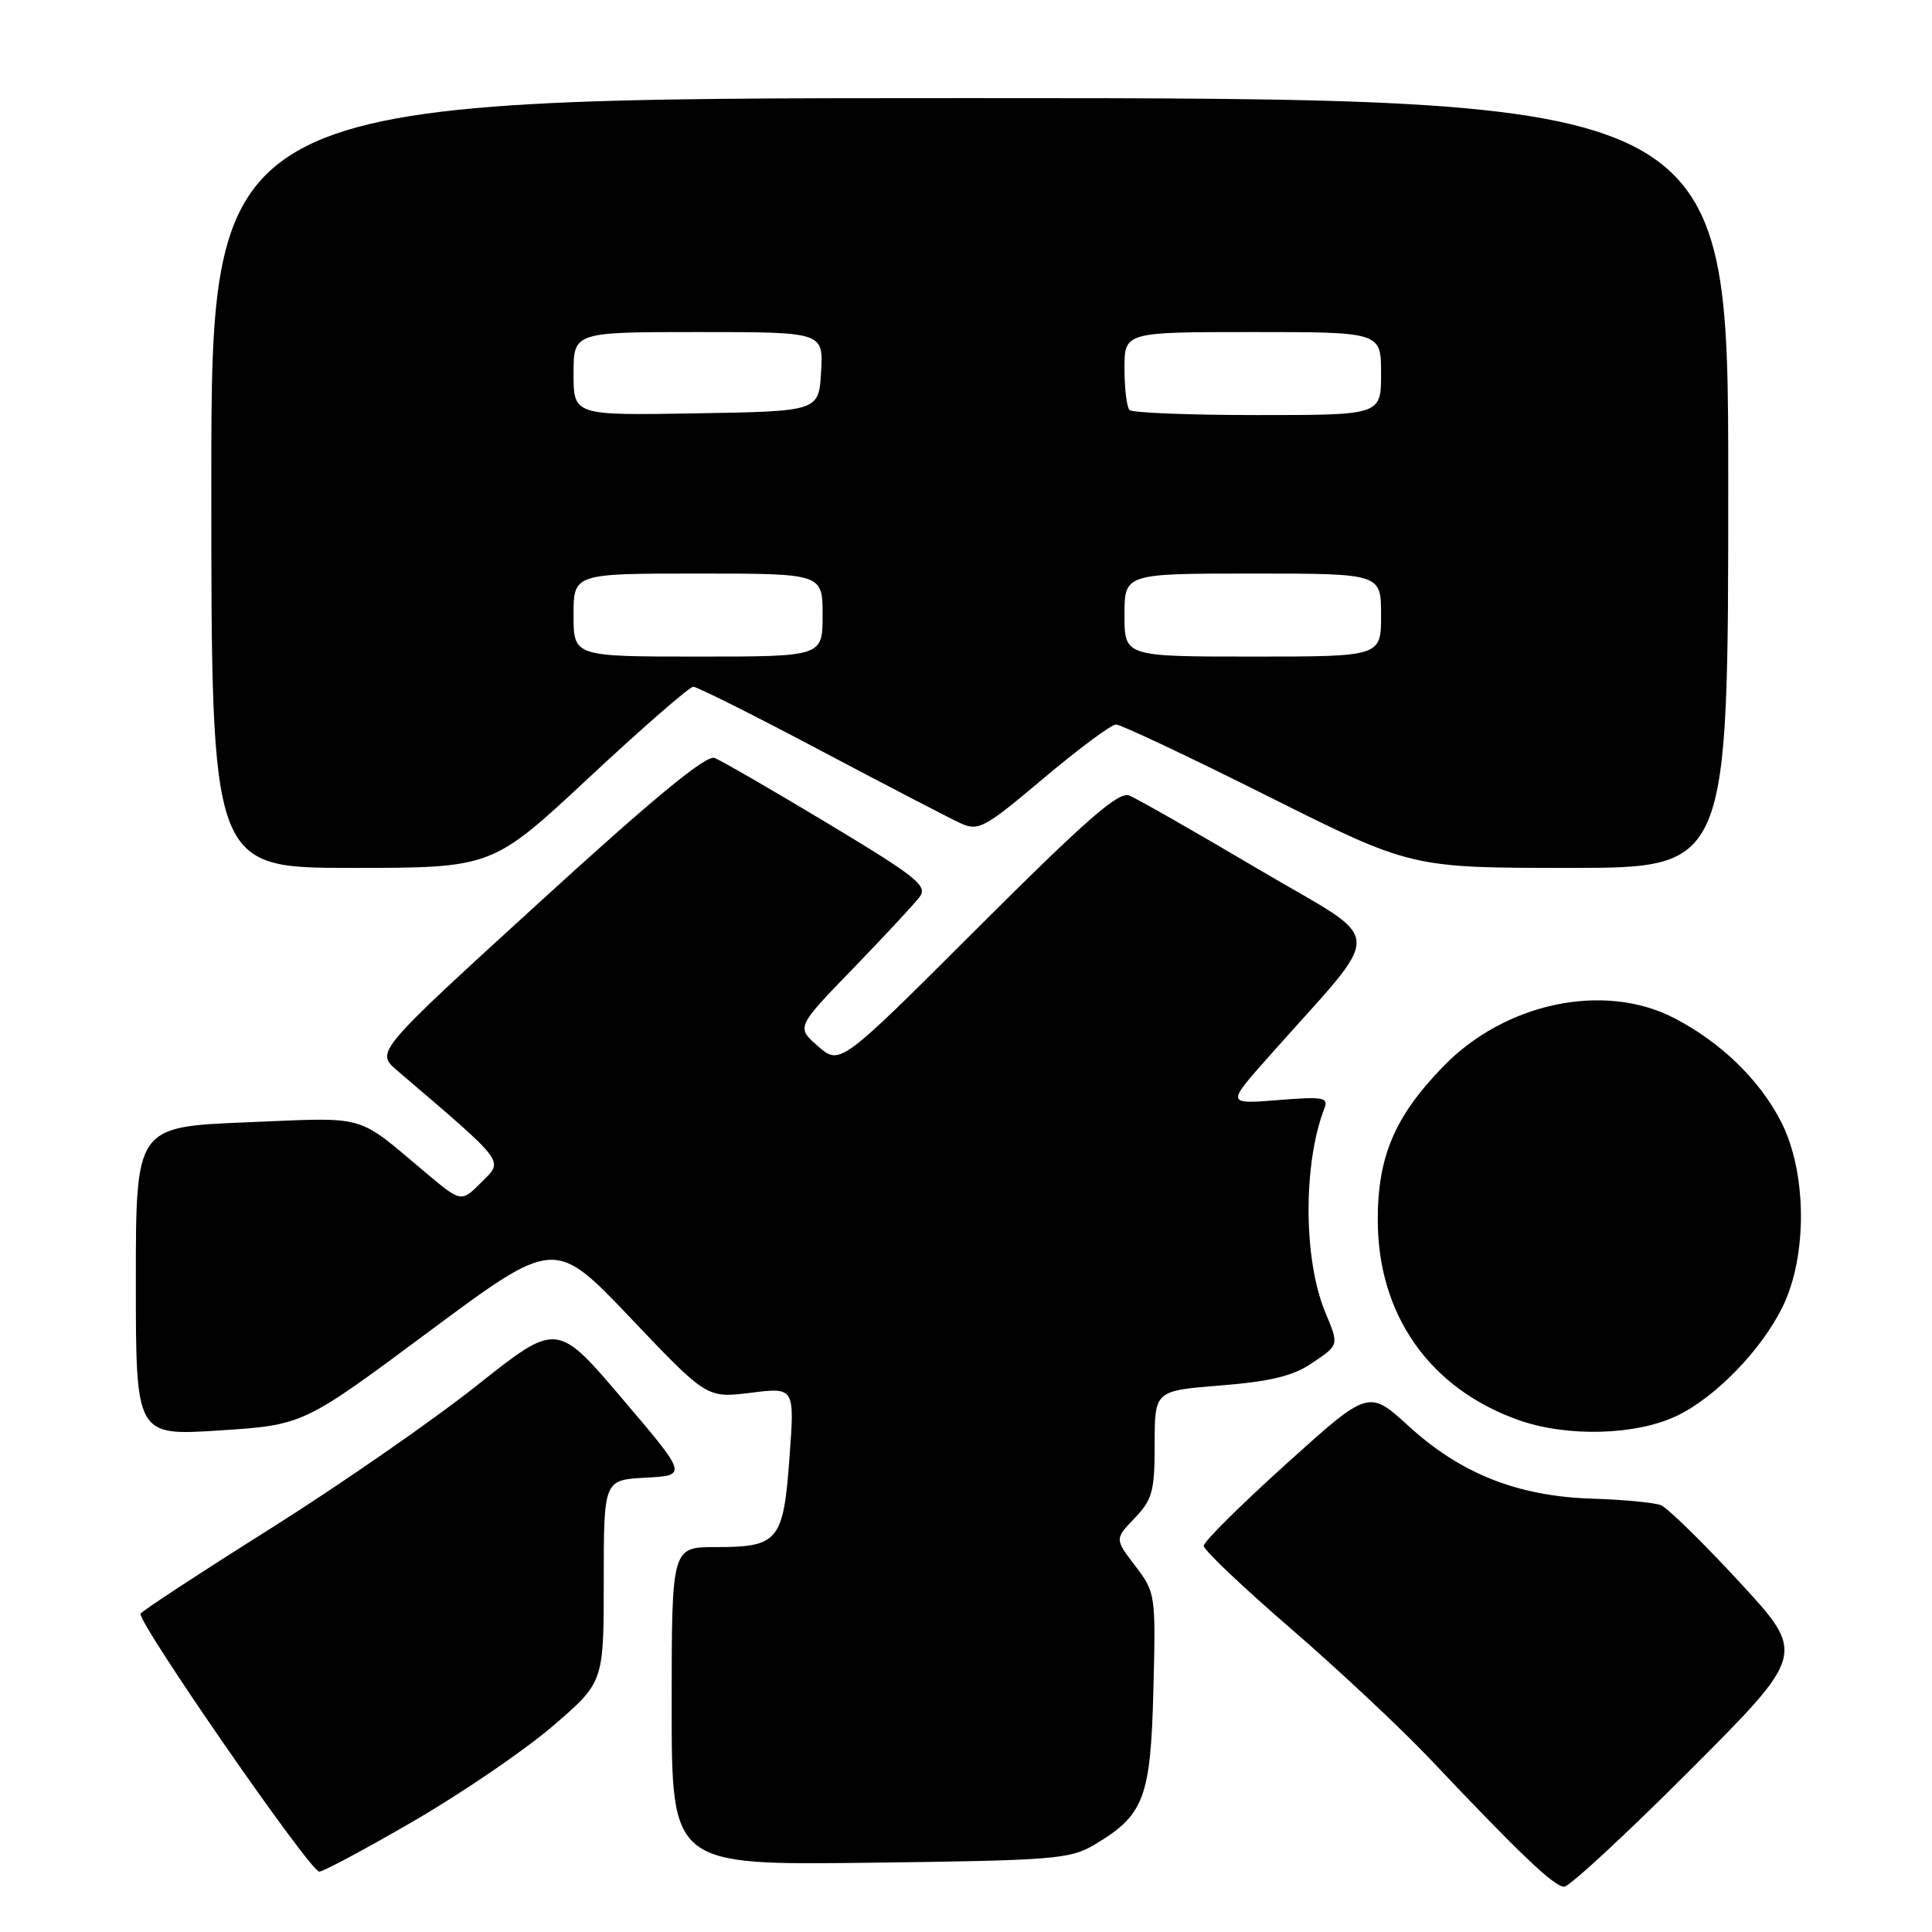 <?xml version="1.0" encoding="UTF-8" standalone="no"?>
<!DOCTYPE svg PUBLIC "-//W3C//DTD SVG 1.1//EN" "http://www.w3.org/Graphics/SVG/1.1/DTD/svg11.dtd" >
<svg xmlns="http://www.w3.org/2000/svg" xmlns:xlink="http://www.w3.org/1999/xlink" version="1.1" viewBox="0 0 256 256">
 <g >
 <path fill="currentColor"
d=" M 223.91 234.59 C 239.30 219.17 239.30 219.17 230.49 209.63 C 225.65 204.39 220.97 199.81 220.09 199.45 C 219.22 199.10 215.12 198.71 211.00 198.58 C 201.15 198.28 193.58 195.29 186.68 188.99 C 181.35 184.12 181.35 184.12 170.43 193.98 C 164.42 199.40 159.50 204.28 159.50 204.83 C 159.50 205.38 164.68 210.30 171.00 215.76 C 177.32 221.22 185.65 229.02 189.50 233.09 C 201.39 245.66 205.94 250.00 207.26 250.00 C 207.95 250.00 215.45 243.06 223.91 234.59 Z  M 54.88 241.26 C 61.27 237.55 69.54 231.90 73.25 228.71 C 80.00 222.91 80.00 222.91 80.00 209.50 C 80.00 196.10 80.00 196.10 85.55 195.80 C 91.10 195.50 91.10 195.50 82.45 185.33 C 73.80 175.16 73.80 175.16 63.23 183.55 C 57.42 188.17 45.10 196.71 35.85 202.54 C 26.60 208.36 18.85 213.44 18.63 213.81 C 18.07 214.75 41.09 248.00 42.30 248.00 C 42.83 248.00 48.50 244.97 54.88 241.26 Z  M 144.90 244.50 C 151.60 240.55 152.46 238.32 152.83 223.97 C 153.15 211.24 153.12 211.03 150.43 207.50 C 147.70 203.92 147.70 203.92 150.35 201.16 C 152.70 198.70 153.00 197.60 153.00 191.33 C 153.00 184.28 153.00 184.28 161.75 183.58 C 168.28 183.06 171.32 182.32 173.74 180.69 C 177.48 178.17 177.44 178.31 175.60 173.87 C 172.70 166.90 172.65 154.18 175.49 146.86 C 176.06 145.41 175.35 145.28 169.33 145.77 C 162.53 146.31 162.53 146.31 168.02 140.12 C 183.79 122.30 183.95 125.36 166.72 115.16 C 158.28 110.17 150.58 105.78 149.60 105.40 C 148.20 104.86 143.76 108.76 129.56 122.94 C 111.31 141.17 111.31 141.17 108.40 138.64 C 105.50 136.11 105.50 136.11 113.06 128.31 C 117.22 124.01 121.18 119.75 121.86 118.84 C 122.95 117.38 121.49 116.21 109.69 109.11 C 102.31 104.67 95.56 100.77 94.68 100.43 C 93.57 100.00 86.62 105.72 71.42 119.61 C 49.75 139.39 49.75 139.39 52.63 141.85 C 67.22 154.33 66.74 153.69 63.81 156.64 C 61.12 159.34 61.12 159.34 56.45 155.42 C 47.02 147.51 48.93 148.05 32.69 148.71 C 18.00 149.31 18.00 149.31 18.00 169.78 C 18.00 190.26 18.00 190.26 29.09 189.54 C 40.19 188.82 40.19 188.82 56.84 176.44 C 73.50 164.07 73.50 164.07 83.58 174.67 C 93.66 185.27 93.66 185.27 99.48 184.55 C 105.30 183.82 105.30 183.82 104.61 193.16 C 103.80 204.21 103.15 205.00 94.81 205.00 C 89.00 205.00 89.00 205.00 89.00 226.07 C 89.00 247.15 89.00 247.15 115.25 246.82 C 139.37 246.53 141.78 246.34 144.90 244.50 Z  M 222.24 187.58 C 227.33 185.13 233.39 178.88 236.19 173.19 C 239.51 166.44 239.44 155.39 236.02 148.67 C 233.20 143.12 227.98 138.06 221.80 134.88 C 212.52 130.11 199.43 132.86 191.24 141.31 C 184.82 147.92 182.56 153.22 182.56 161.61 C 182.56 174.21 189.41 183.97 201.20 188.16 C 207.65 190.45 216.82 190.20 222.24 187.58 Z  M 78.08 103.00 C 85.16 96.40 91.36 91.00 91.86 91.00 C 92.37 91.00 99.96 94.80 108.73 99.45 C 117.50 104.09 125.83 108.42 127.25 109.07 C 129.66 110.17 130.39 109.77 138.29 103.12 C 142.94 99.20 147.26 96.00 147.88 96.00 C 148.51 96.00 157.56 100.27 168.00 105.50 C 186.98 115.00 186.98 115.00 207.99 115.00 C 229.00 115.00 229.00 115.00 229.00 64.00 C 229.00 13.00 229.00 13.00 128.50 13.00 C 28.00 13.00 28.00 13.00 28.00 64.00 C 28.00 115.00 28.00 115.00 46.61 115.00 C 65.22 115.00 65.22 115.00 78.08 103.00 Z  M 76.00 81.50 C 76.00 76.00 76.00 76.00 92.50 76.00 C 109.00 76.00 109.00 76.00 109.00 81.50 C 109.00 87.00 109.00 87.00 92.50 87.00 C 76.00 87.00 76.00 87.00 76.00 81.50 Z  M 149.00 81.50 C 149.00 76.00 149.00 76.00 166.00 76.00 C 183.00 76.00 183.00 76.00 183.00 81.50 C 183.00 87.00 183.00 87.00 166.00 87.00 C 149.00 87.00 149.00 87.00 149.00 81.50 Z  M 76.00 49.52 C 76.00 44.00 76.00 44.00 92.55 44.00 C 109.10 44.00 109.10 44.00 108.80 49.25 C 108.50 54.50 108.50 54.50 92.25 54.77 C 76.00 55.05 76.00 55.05 76.00 49.52 Z  M 149.67 54.33 C 149.30 53.97 149.00 51.49 149.00 48.83 C 149.00 44.00 149.00 44.00 166.00 44.00 C 183.00 44.00 183.00 44.00 183.00 49.50 C 183.00 55.00 183.00 55.00 166.67 55.00 C 157.68 55.00 150.03 54.70 149.67 54.33 Z "/>
</g>
</svg>